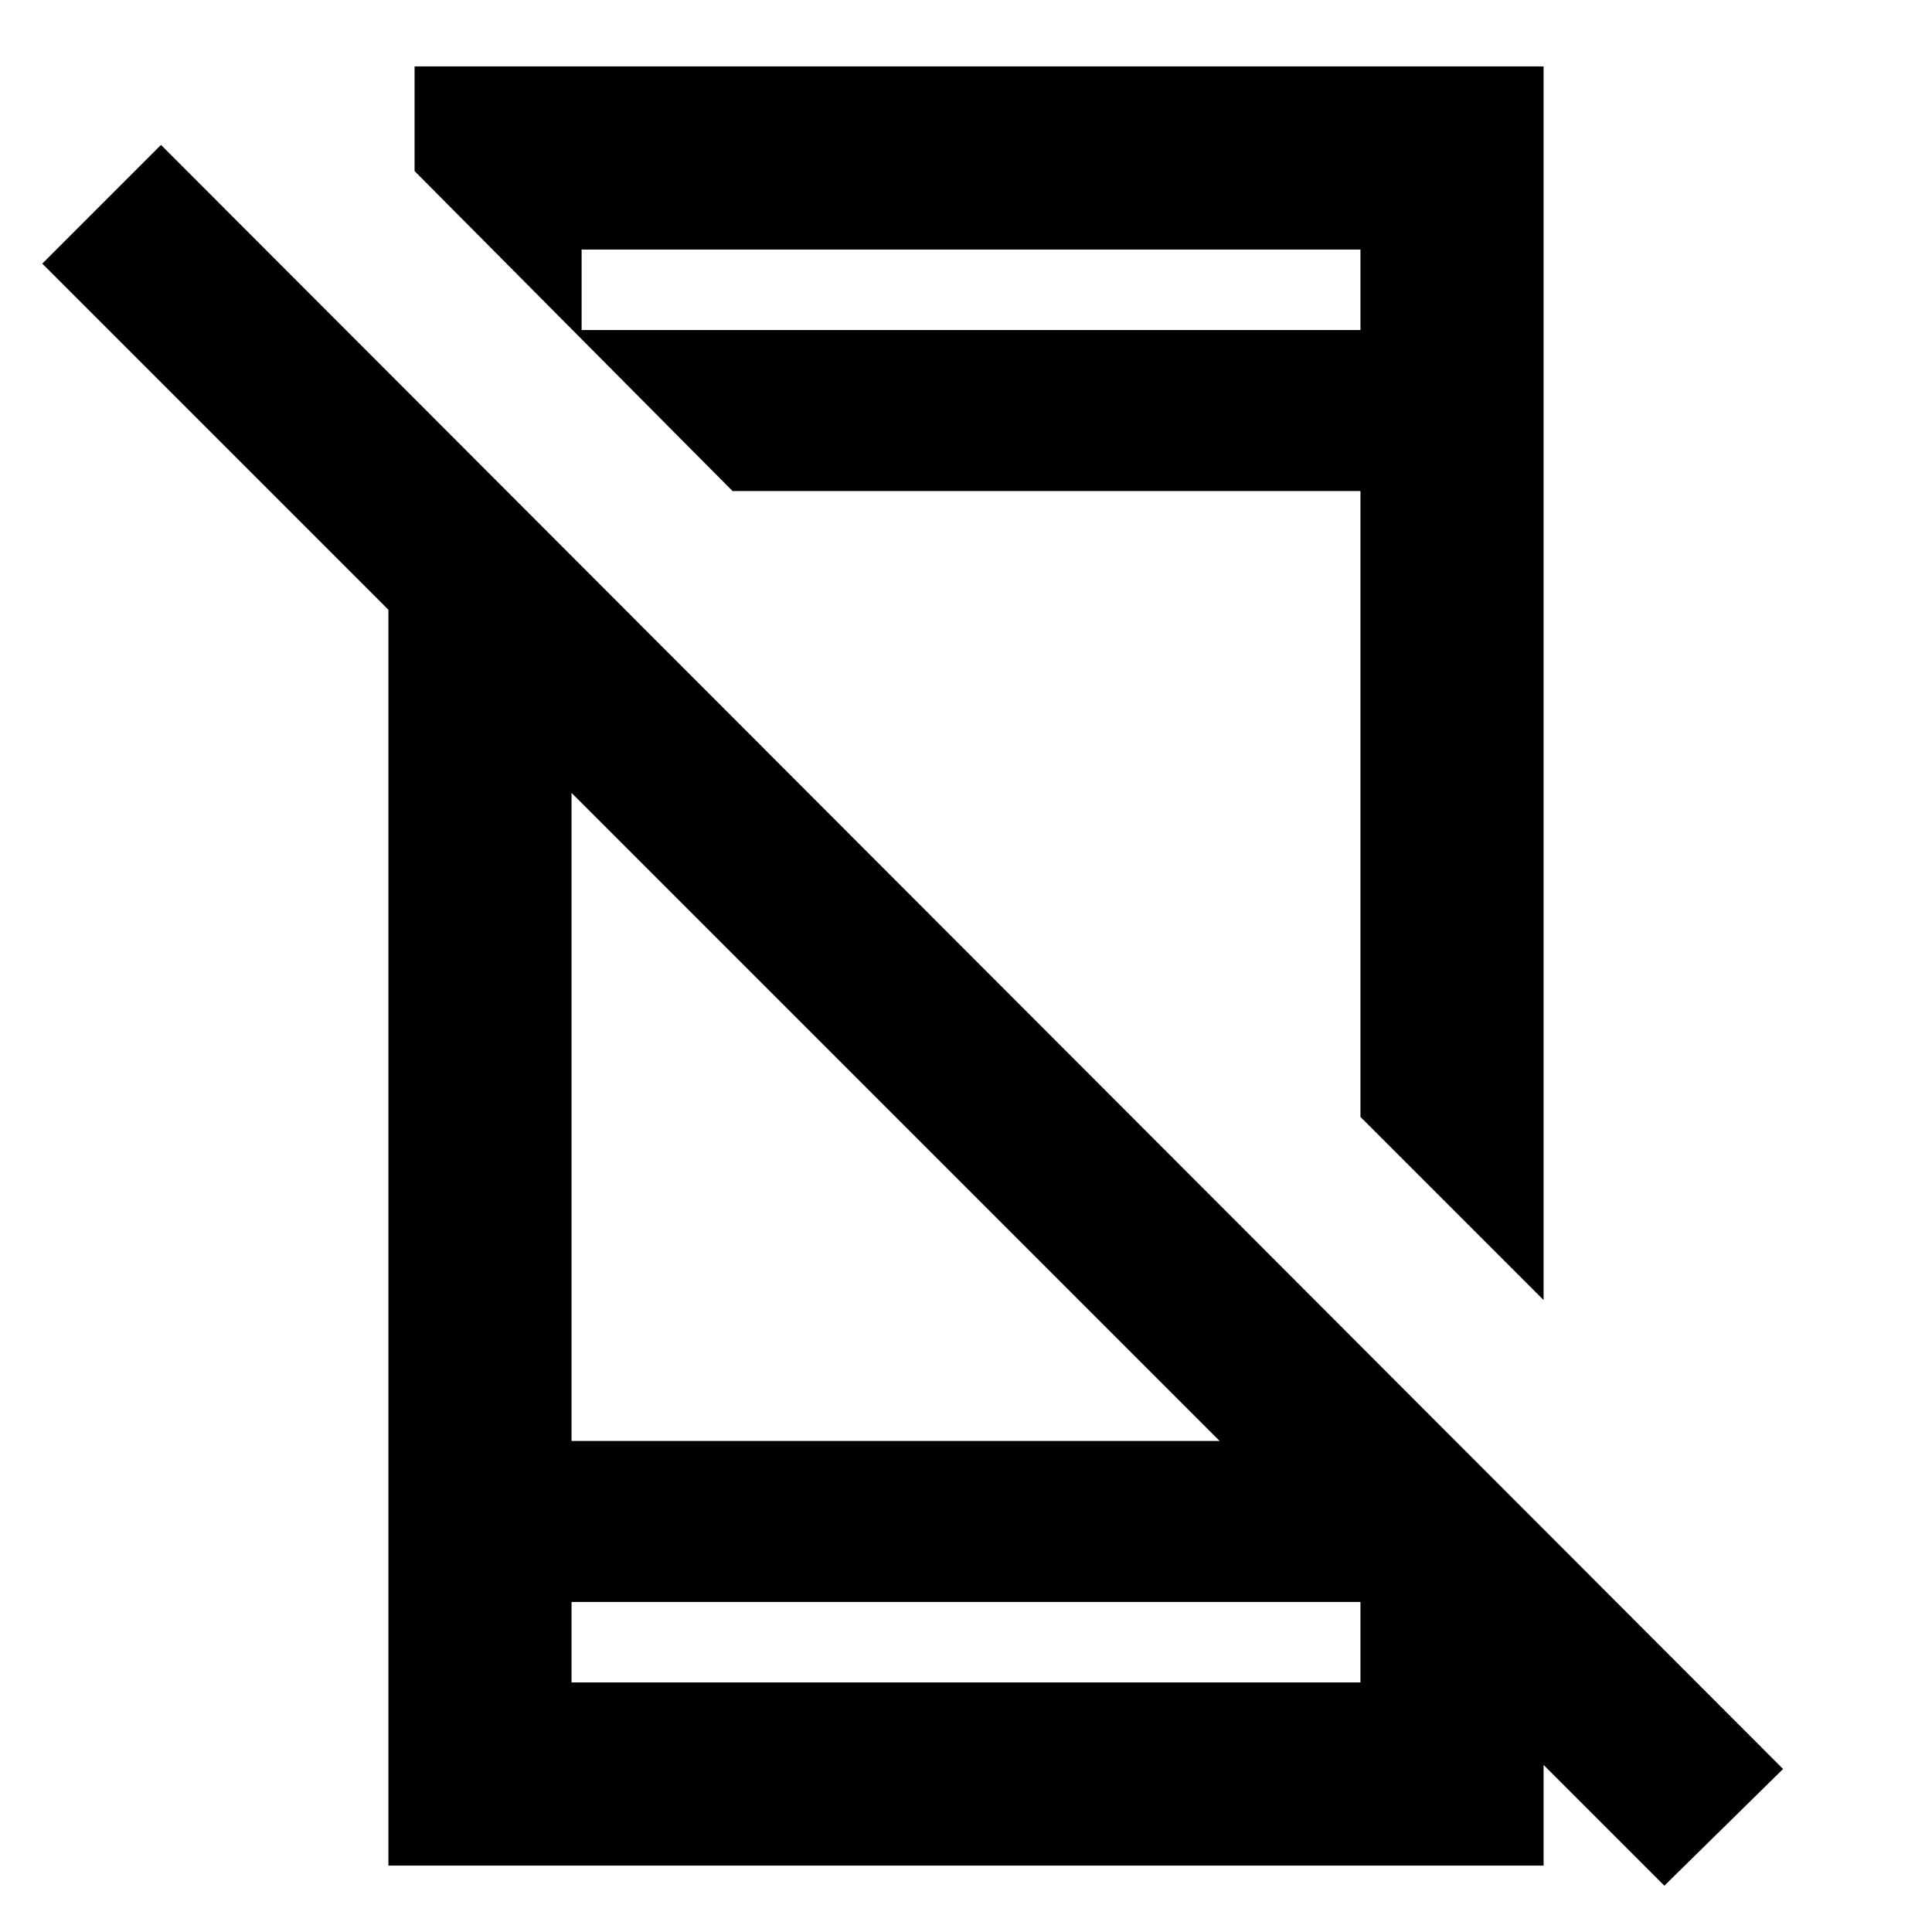 <svg xmlns="http://www.w3.org/2000/svg" height="24" width="24"><path d="M20.675 23.425 0.525 3.275 2 1.8 22.15 21.975ZM4.825 6.125 7.1 8.4V17.9H16.625L19.175 20.475V23.175H4.825ZM7.1 19.9V20.9H16.9V19.9ZM19.175 0.825V16.15L16.9 13.875V6.1H9.1L5.15 2.125V0.825ZM7.225 4.1H16.9V3.1H7.225ZM7.1 19.9V20.9V19.9ZM7.225 4.1V3.1Z"/></svg>